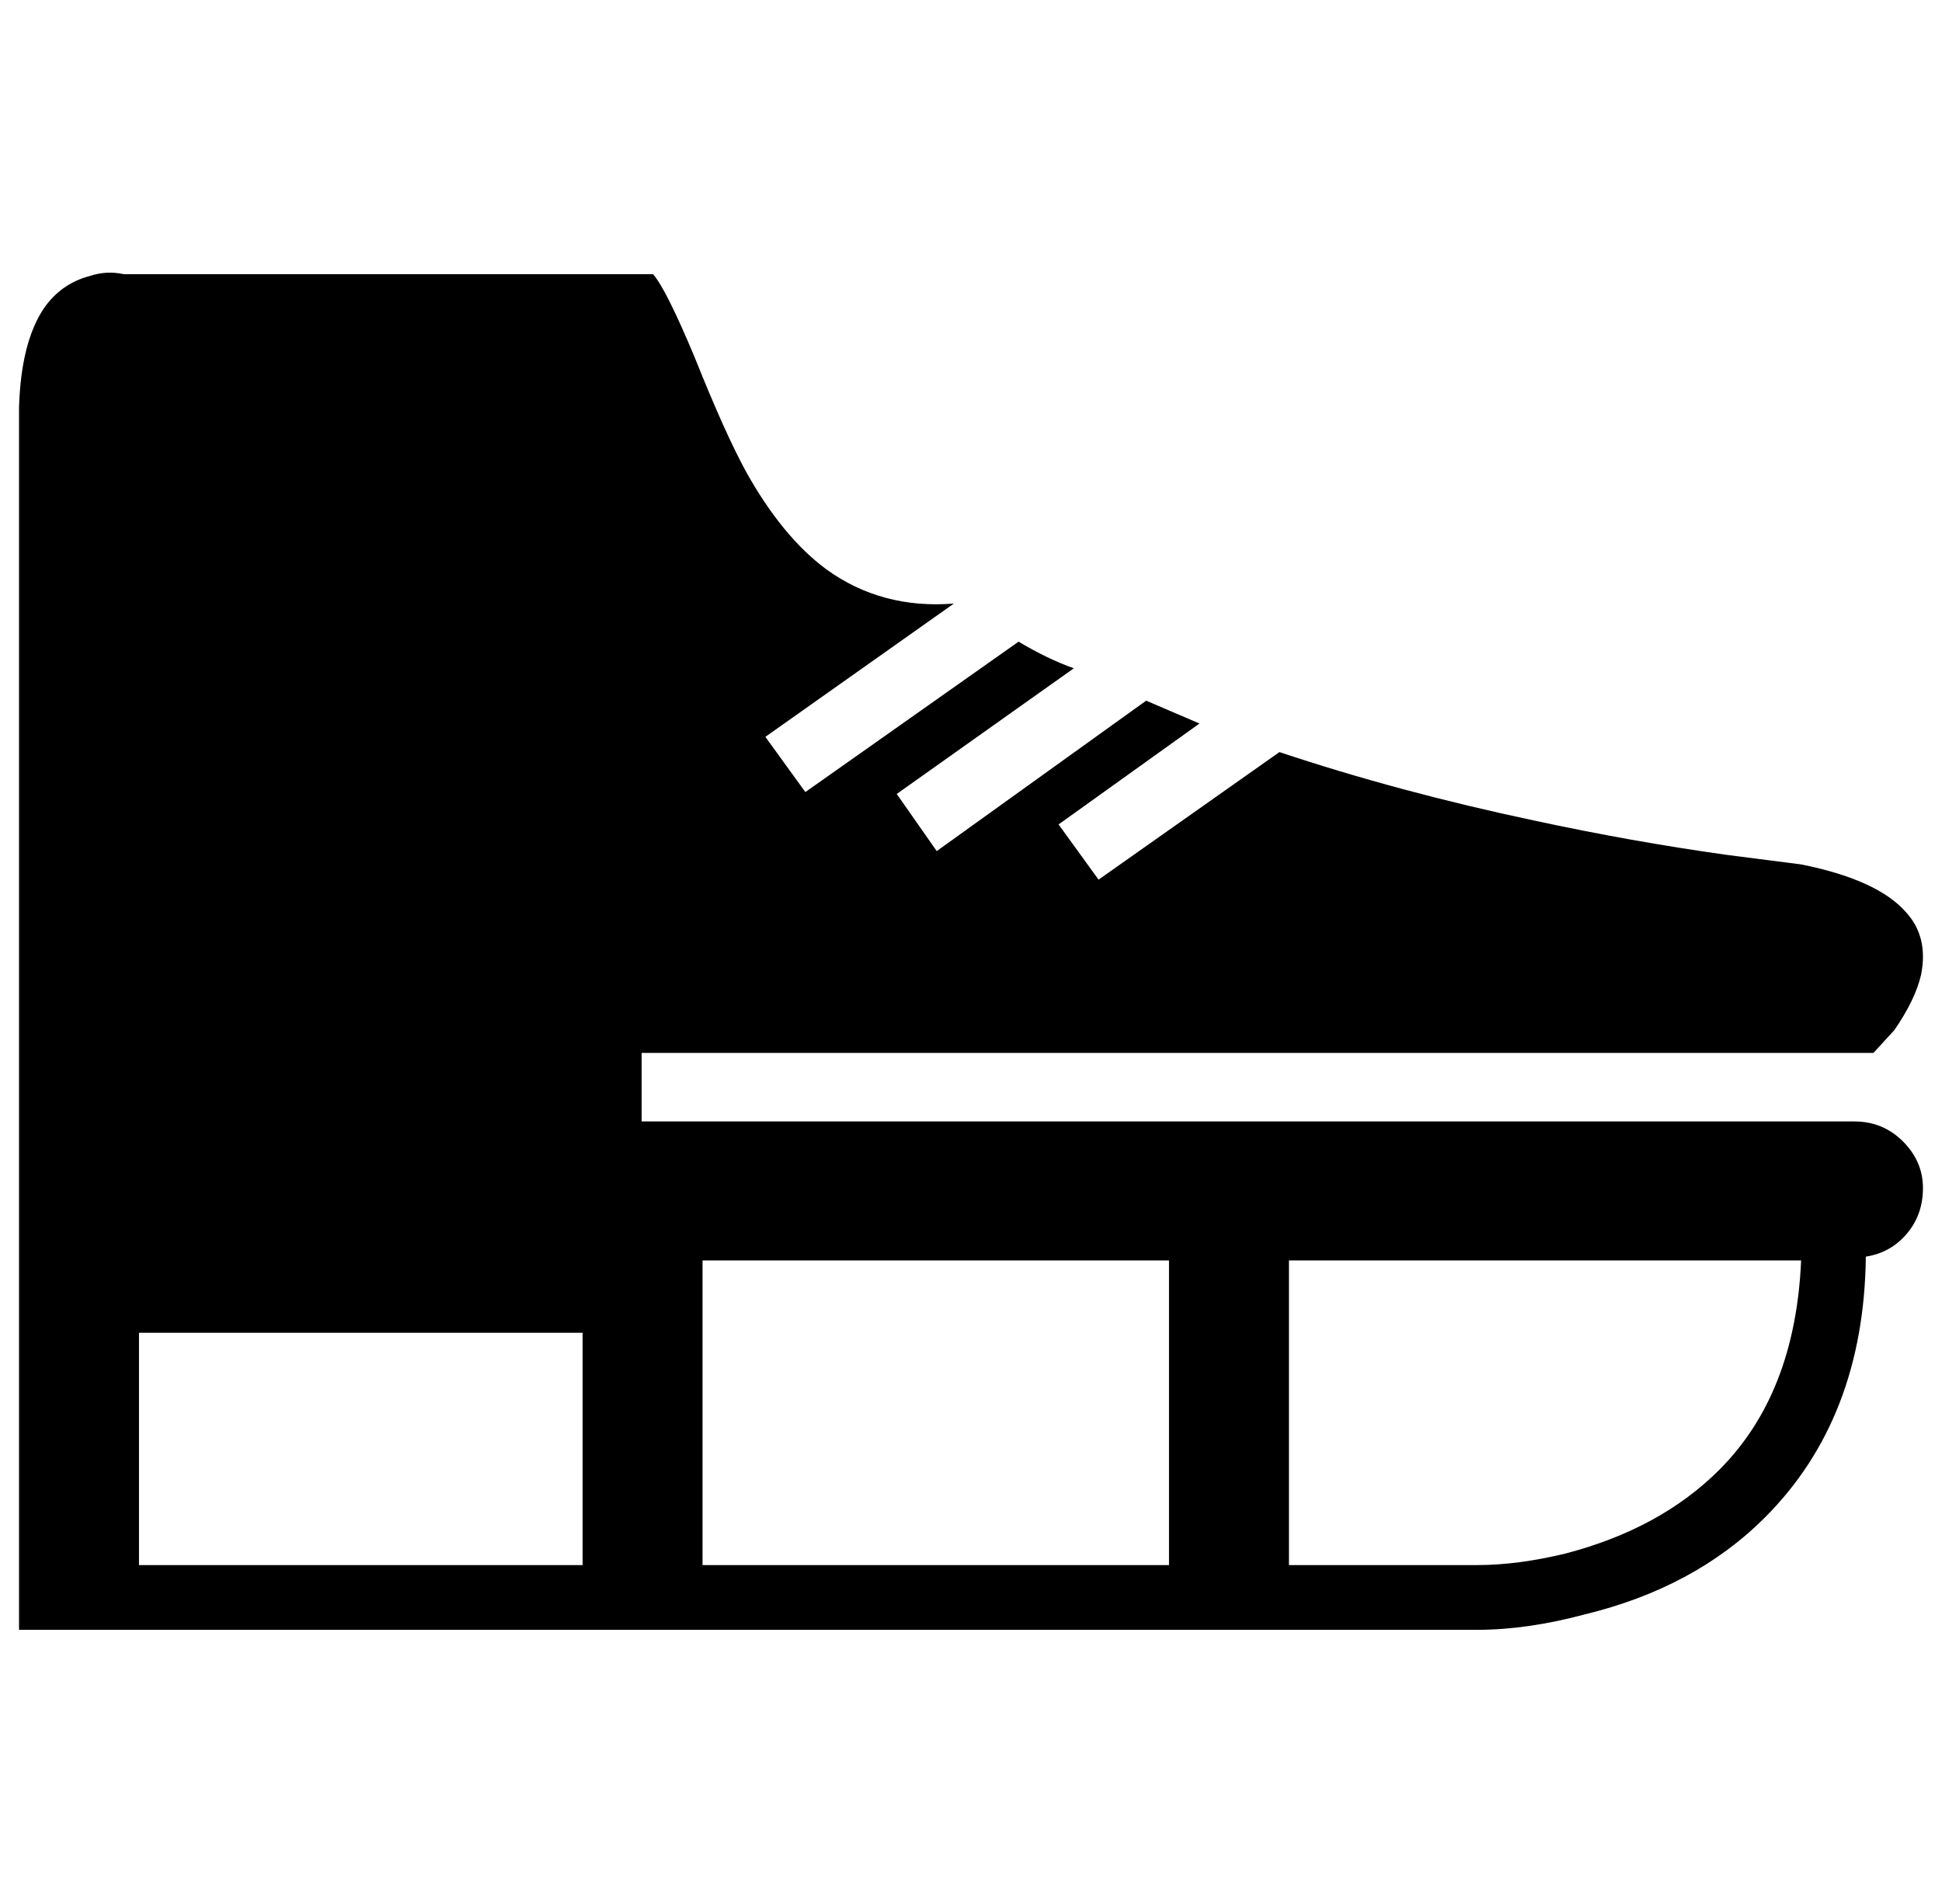 <svg xmlns="http://www.w3.org/2000/svg" viewBox="-10 0 1020 1000"><path d="M964 589H327v-36h647l11-12q11-16 14-29 4-20-8-33-15-17-55-25l-39-5q-50-7-101-18-71-15-134-36l-95 67-21-29 74-53-28-12-110 79-21-30 93-66q-14-5-29-14l-112 79-21-29 99-70q-38 3-67-18-23-17-42-51-11-20-27-60-15-36-22-44H55q-9-2-18 1-15 4-24 17-12 18-13 52v642h766q26 0 56-8 58-14 95-51 52-52 53-137 13-2 21.5-12t8.5-24-10.5-24.5T964 589zM296 822H63V700h233zm63 0V662h245v160zm534-50q-31 31-81 44-25 6-46 6h-99V662h269q-3 70-43 110z"/></svg>